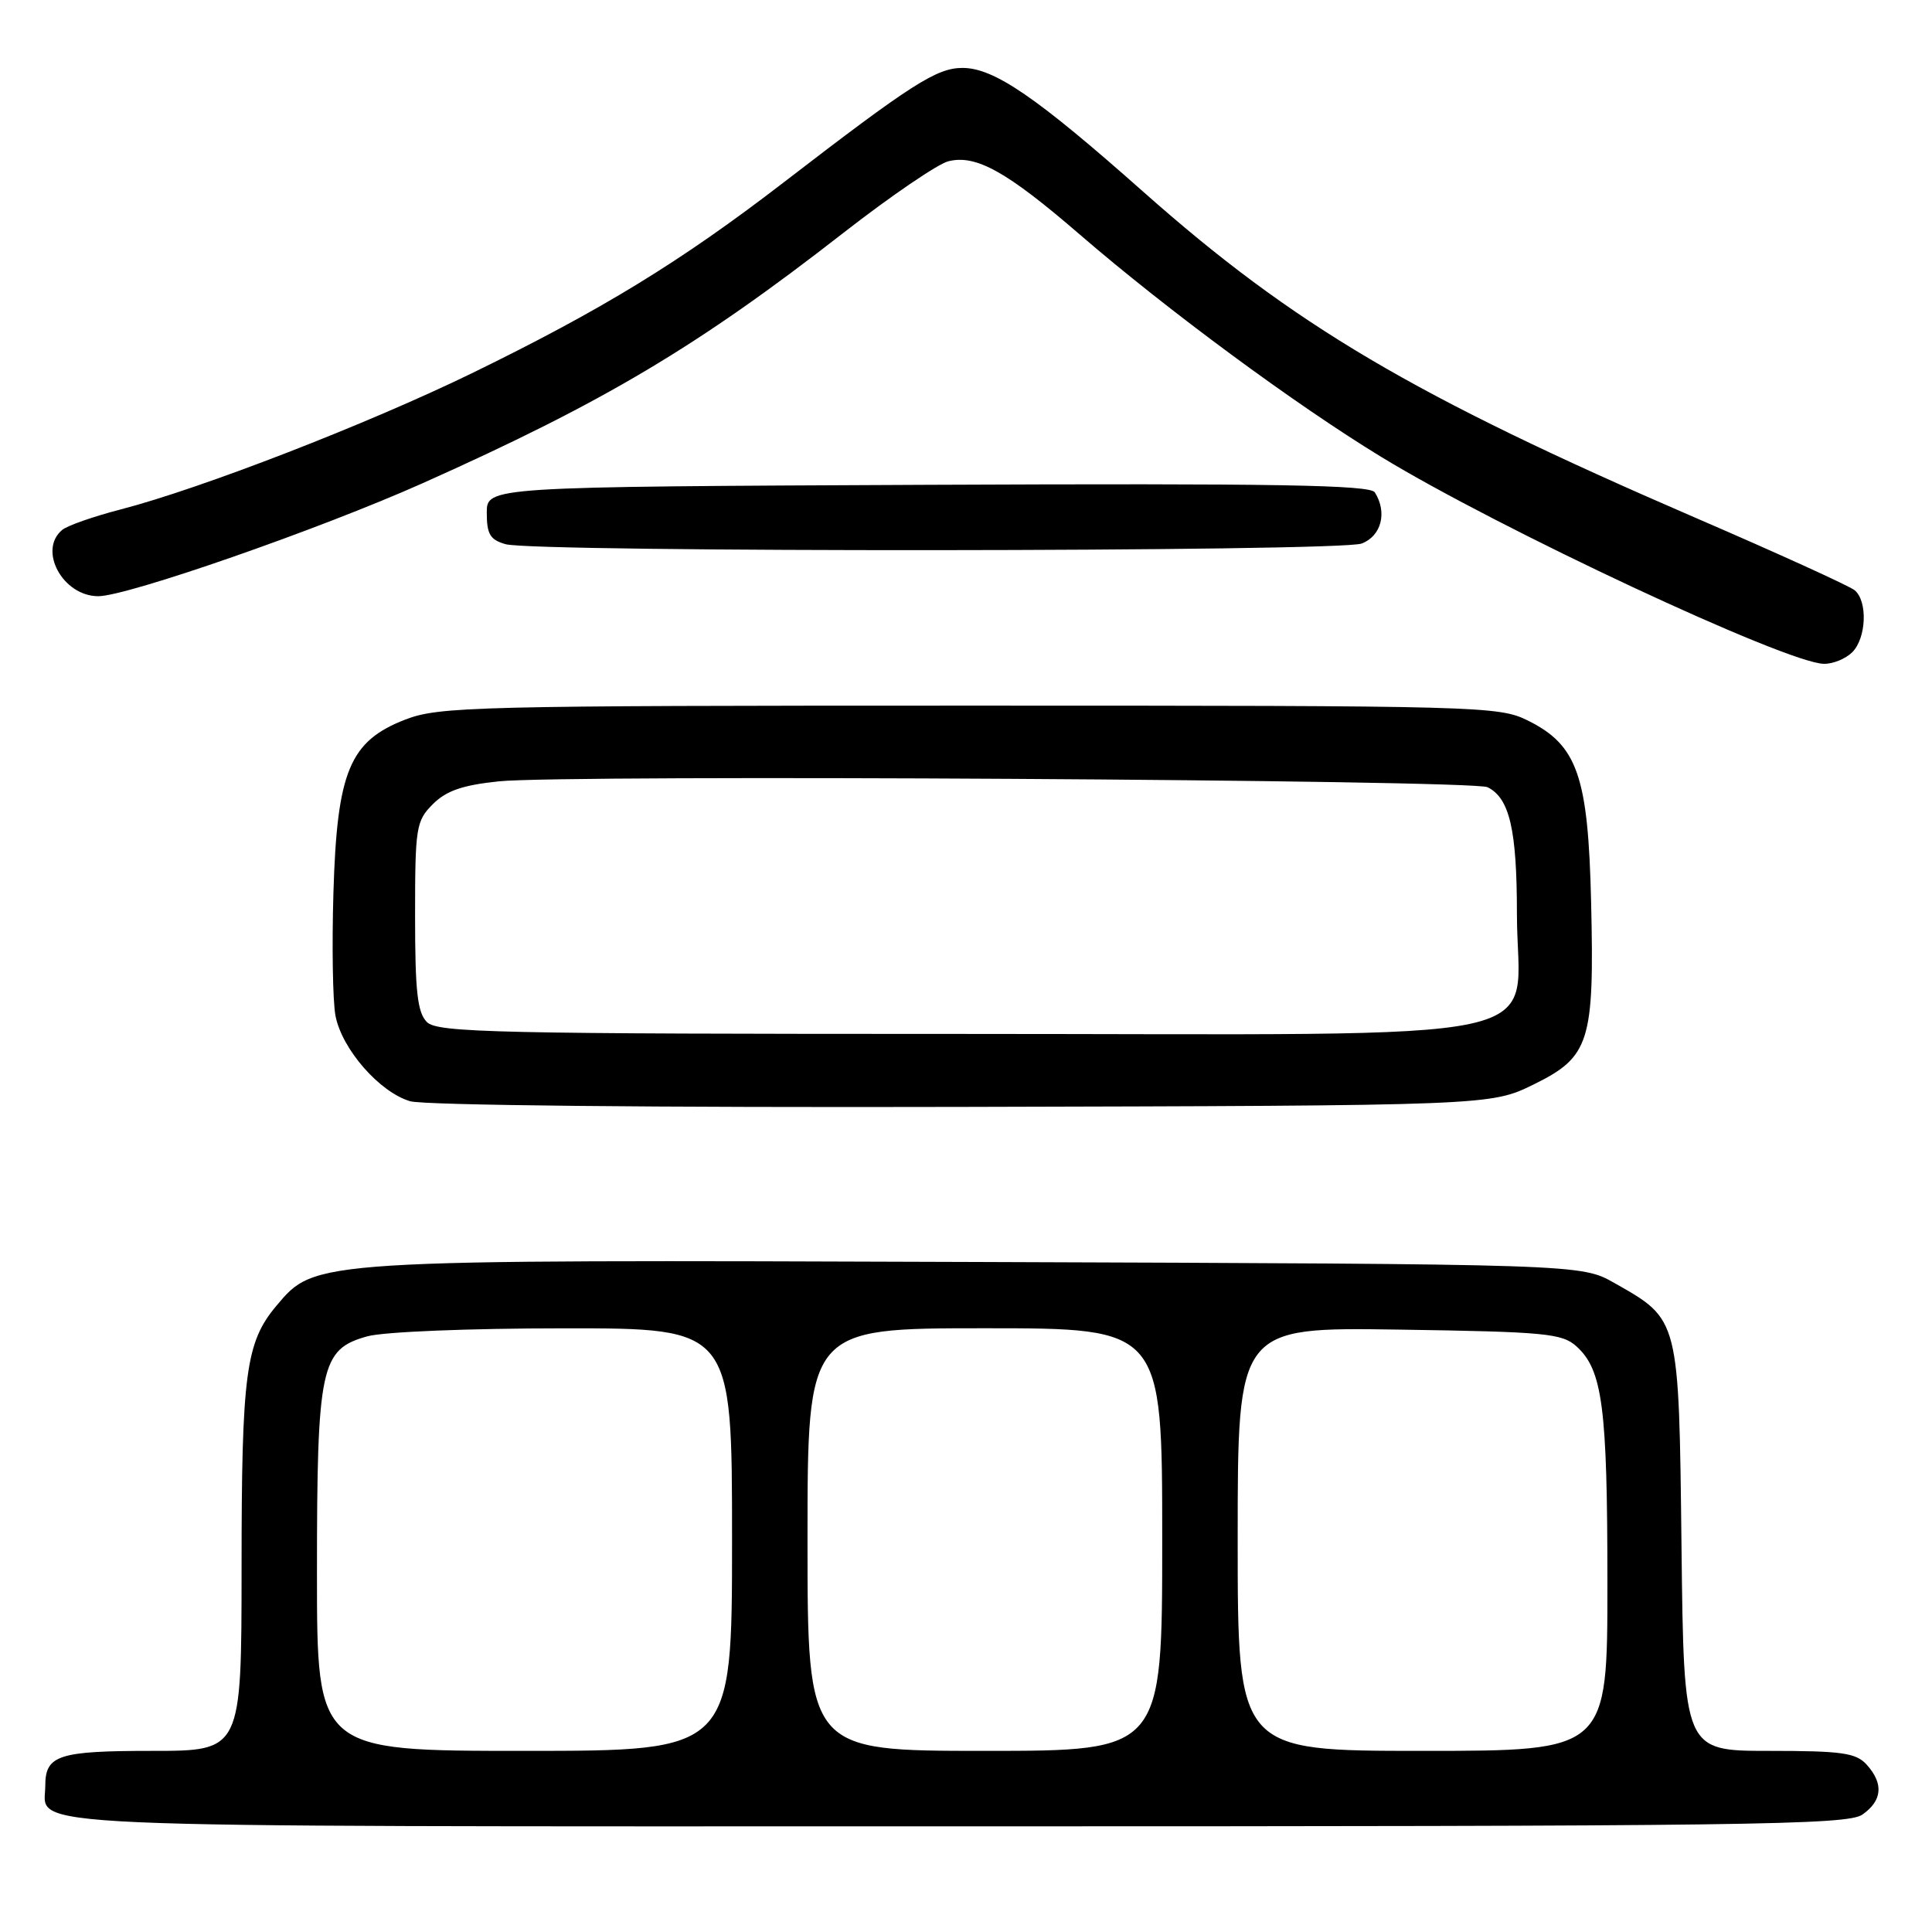 <?xml version="1.0" encoding="UTF-8" standalone="no"?>
<!DOCTYPE svg PUBLIC "-//W3C//DTD SVG 1.1//EN" "http://www.w3.org/Graphics/SVG/1.1/DTD/svg11.dtd" >
<svg xmlns="http://www.w3.org/2000/svg" xmlns:xlink="http://www.w3.org/1999/xlink" version="1.1" viewBox="0 0 256 256">
 <g >
 <path fill="currentColor"
d=" M 246.78 240.44 C 249.42 238.59 249.61 236.34 247.35 233.83 C 245.93 232.26 244.07 232.00 234.40 232.00 C 223.12 232.00 223.12 232.00 222.81 205.07 C 222.46 174.52 222.55 174.90 213.91 170.00 C 209.50 167.50 209.50 167.50 129.61 167.22 C 41.15 166.91 41.81 166.87 36.62 173.03 C 32.56 177.87 32.01 181.96 32.01 207.75 C 32.00 232.00 32.00 232.00 20.20 232.00 C 7.72 232.00 6.00 232.56 6.00 236.63 C 6.00 242.33 -1.40 242.00 126.85 242.00 C 231.76 242.00 244.80 241.83 246.78 240.44 Z  M 203.23 143.69 C 210.65 140.04 211.27 138.06 210.83 119.50 C 210.44 102.84 209.02 98.76 202.50 95.50 C 198.61 93.56 196.50 93.50 128.50 93.50 C 62.88 93.50 58.20 93.62 53.72 95.34 C 46.33 98.20 44.66 102.19 44.18 118.30 C 43.97 125.34 44.09 132.66 44.45 134.57 C 45.28 138.99 50.28 144.72 54.35 145.92 C 56.17 146.46 86.96 146.77 127.50 146.67 C 197.50 146.50 197.50 146.50 203.23 143.69 Z  M 245.43 86.43 C 247.31 84.55 247.50 79.66 245.75 78.21 C 245.06 77.64 235.50 73.29 224.50 68.54 C 187.30 52.46 171.43 43.09 151.50 25.42 C 137.33 12.85 131.71 9.00 127.54 9.00 C 124.11 9.00 120.78 11.13 103.80 24.20 C 90.16 34.69 79.75 41.06 62.50 49.47 C 48.67 56.20 26.62 64.75 15.96 67.51 C 12.41 68.43 8.94 69.64 8.25 70.21 C 5.00 72.89 8.32 79.00 13.02 79.00 C 16.86 79.00 42.36 70.12 56.00 64.03 C 80.02 53.30 92.45 45.91 111.80 30.82 C 118.02 25.98 124.26 21.72 125.66 21.37 C 129.32 20.45 133.40 22.72 143.07 31.07 C 154.66 41.08 171.63 53.60 183.00 60.53 C 198.67 70.09 236.74 87.89 241.68 87.96 C 242.88 87.98 244.56 87.29 245.43 86.43 Z  M 180.43 72.02 C 183.04 71.03 183.85 67.89 182.17 65.24 C 181.54 64.25 169.02 64.04 122.94 64.24 C 64.50 64.50 64.50 64.50 64.50 67.95 C 64.50 70.79 64.95 71.53 67.00 72.11 C 70.99 73.21 177.51 73.14 180.43 72.02 Z  M 42.00 208.47 C 42.00 181.05 42.48 178.79 48.67 177.07 C 50.84 176.47 62.12 176.01 74.75 176.01 C 97.00 176.00 97.00 176.00 97.00 204.00 C 97.00 232.00 97.00 232.00 69.50 232.00 C 42.00 232.00 42.00 232.00 42.00 208.47 Z  M 107.00 204.00 C 107.00 176.00 107.00 176.00 130.50 176.00 C 154.00 176.00 154.00 176.00 154.00 204.00 C 154.00 232.00 154.00 232.00 130.50 232.00 C 107.00 232.00 107.00 232.00 107.00 204.00 Z  M 164.00 203.93 C 164.00 175.86 164.00 175.86 185.40 176.18 C 204.75 176.47 206.99 176.68 208.89 178.40 C 212.35 181.53 212.99 186.44 212.99 209.75 C 213.00 232.00 213.00 232.00 188.50 232.00 C 164.00 232.00 164.00 232.00 164.00 203.93 Z  M 56.57 135.43 C 55.31 134.17 55.00 131.39 55.00 121.38 C 55.00 109.61 55.13 108.78 57.36 106.55 C 59.14 104.77 61.30 104.03 66.11 103.53 C 75.02 102.61 195.13 103.32 197.11 104.31 C 200.03 105.76 201.00 109.93 201.00 121.09 C 201.00 138.74 209.07 137.00 127.12 137.00 C 65.75 137.00 57.97 136.83 56.57 135.43 Z "/>
</g>
</svg>